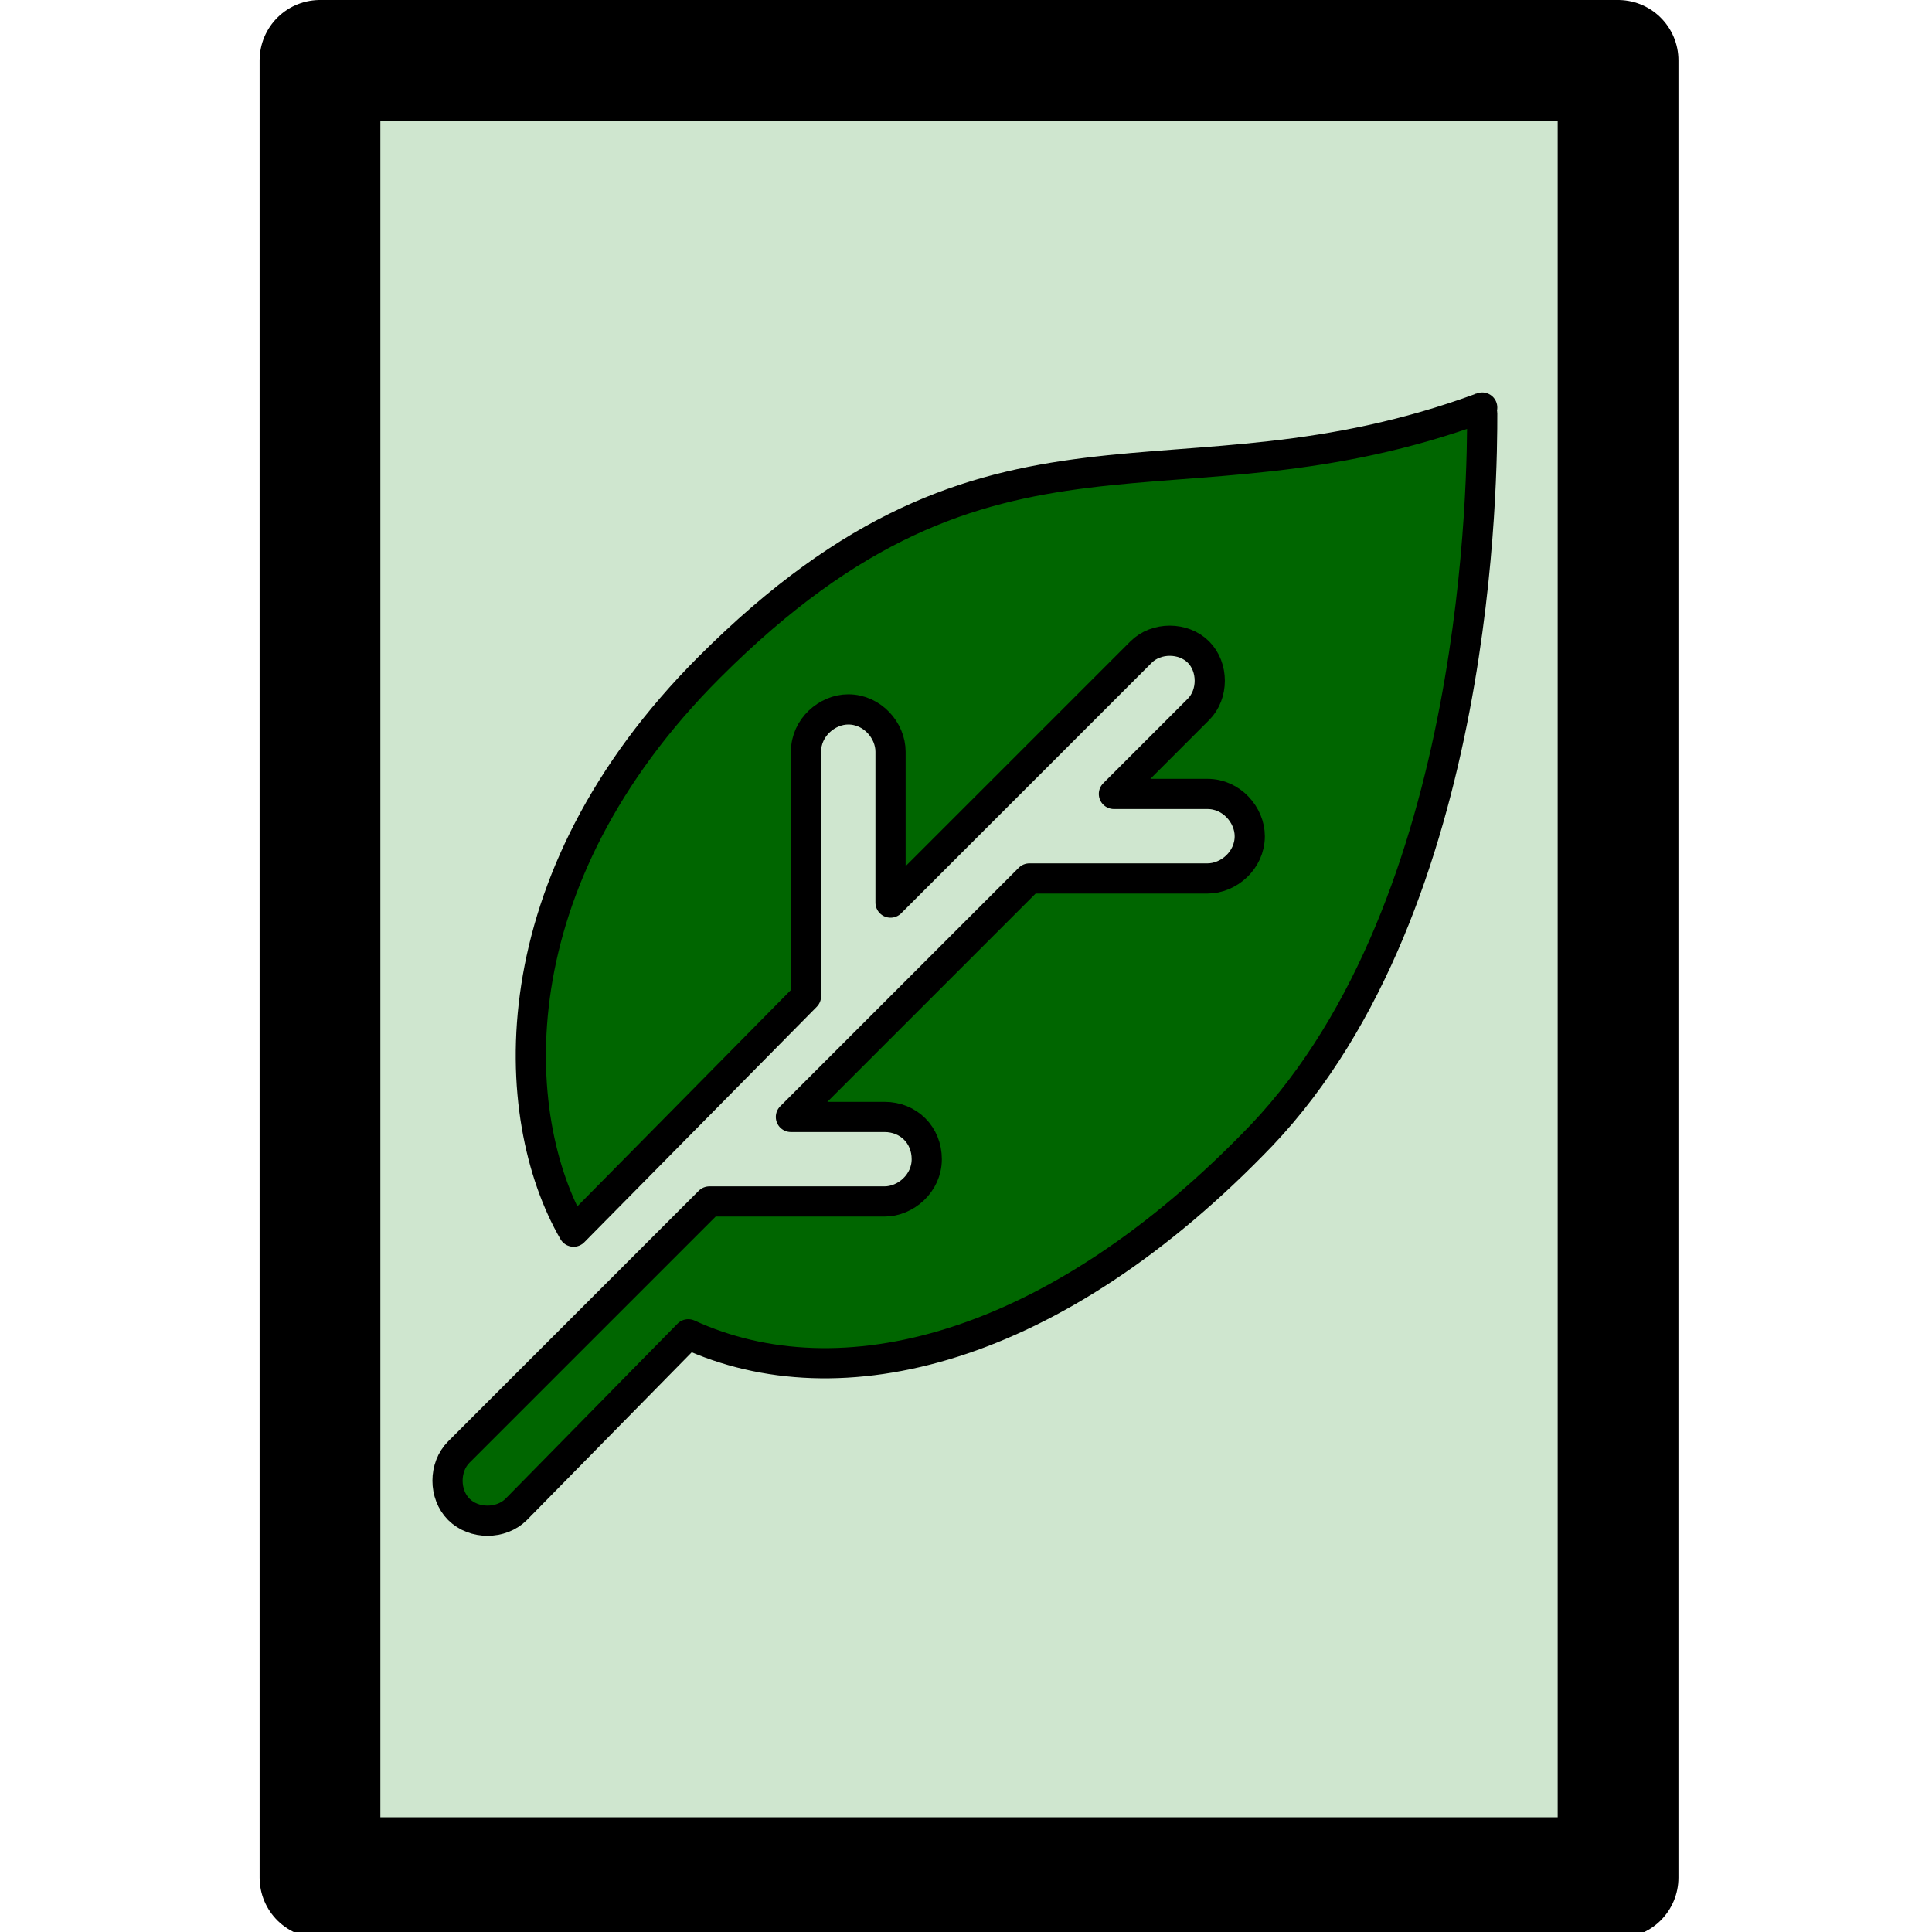 <?xml version="1.0" encoding="utf-8"?>
<!-- Generator: Adobe Illustrator 24.1.1, SVG Export Plug-In . SVG Version: 6.00 Build 0)  -->
<svg version="1.1" id="Layer_1" xmlns="http://www.w3.org/2000/svg" xmlns:xlink="http://www.w3.org/1999/xlink" x="0px" y="0px"
	 width="64px" height="64px" viewBox="0 0 64 64" style="enable-background:new 0 0 64 64;" xml:space="preserve">
<style type="text/css">
	.st0{fill:#CFE6CF;stroke:#000000;stroke-width:4;stroke-linecap:square;stroke-linejoin:round;stroke-miterlimit:10;}
	.st1{fill:#006600;stroke:#000000;stroke-linejoin:round;stroke-miterlimit:10;}
</style>
<rect x="10.6" y="2" class="st0" width="43" height="60.2"/>
<path class="st1" d="M49.1,13.7c0,1.9,0,16.2-7.3,23.9c-6.9,7.2-14,8.9-19,6.6L17.1,50c-0.5,0.5-1.4,0.5-1.9,0s-0.5-1.4,0-1.9
	l8.3-8.3h5.8c0.7,0,1.4-0.6,1.4-1.4S30.1,37,29.3,37h-3.1l7.9-7.9H40c0.7,0,1.4-0.6,1.4-1.4c0-0.7-0.6-1.4-1.4-1.4h-3.1l2.8-2.8
	c0.5-0.5,0.5-1.4,0-1.9s-1.4-0.5-1.9,0l-8.3,8.3v-5c0-0.7-0.6-1.4-1.4-1.4c-0.7,0-1.4,0.6-1.4,1.4V33L19,40.8
	c-2.2-3.8-2.6-11.6,4.5-18.7c9.5-9.5,15.3-4.8,25.6-8.6C49,13.5,49.1,13.6,49.1,13.7z"/>
</svg>
